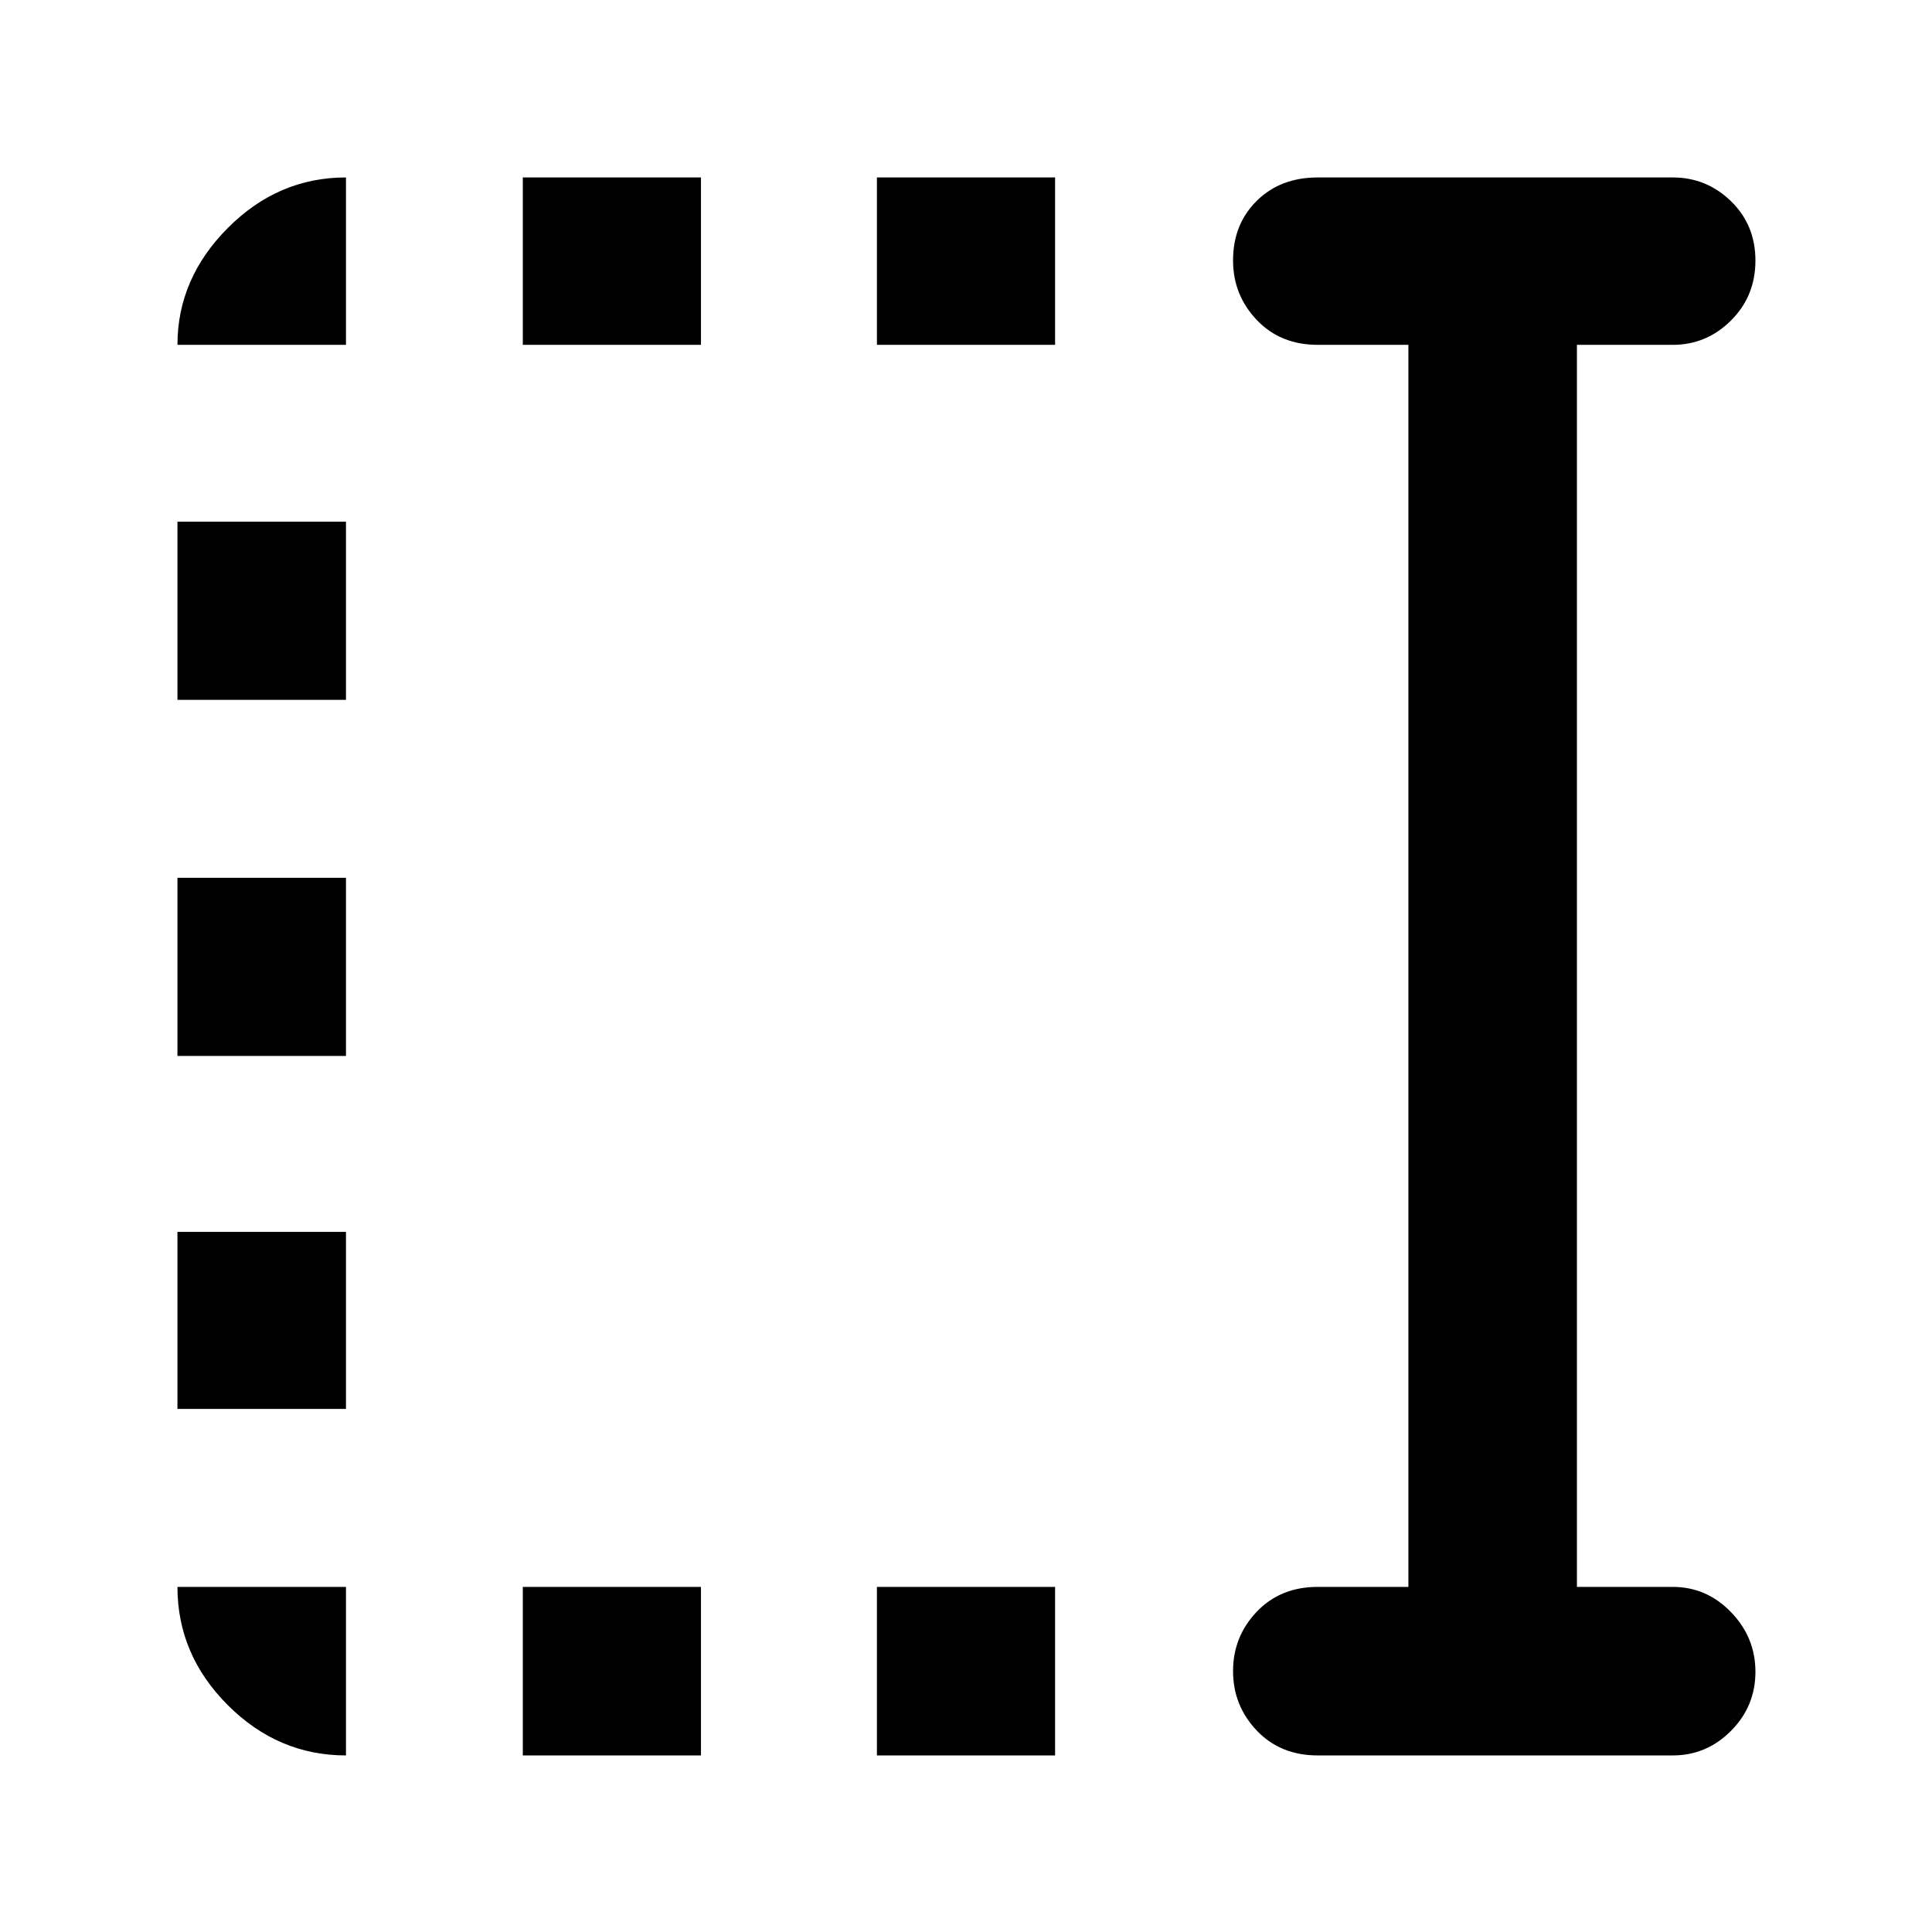 <svg xmlns="http://www.w3.org/2000/svg" height="48" viewBox="0 96 960 960" width="48"><path d="M435.739 267.348v-83.175h88.522v83.175h-88.522Zm0 700.914v-83.74h88.522v83.74h-88.522ZM259.782 267.348v-83.175h88.522v83.175h-88.522Zm0 700.914v-83.74h88.522v83.74h-88.522ZM88.173 443.739v-88.522h83.74v88.522h-83.74Zm0 176.957v-88.522h83.74v88.522h-83.74Zm0 175.391V708.13h83.74v87.957h-83.74Zm566.61 172.175q-18.576 0-30.332-12.386-11.755-12.386-11.755-29.512 0-17.125 11.755-29.484 11.756-12.358 30.332-12.358h45.043V267.348h-45.043q-18.576 0-30.332-12.386-11.755-12.386-11.755-29.561 0-17.967 11.755-29.597 11.756-11.631 30.332-11.631h176.391q16.81 0 28.949 11.806 12.139 11.806 12.139 29.49 0 17.684-12.139 29.781-12.139 12.098-28.949 12.098h-47.608v617.174h47.608q16.81 0 28.949 12.534 12.139 12.534 12.139 29.659 0 17.126-12.139 29.336-12.139 12.211-28.949 12.211H654.783Zm-482.87 0q-33.735 0-58.737-25.003-25.003-25.003-25.003-58.737h83.74v83.74Zm-83.74-700.914q0-32.908 25.003-58.042 25.002-25.133 58.737-25.133v83.175h-83.74Z"/></svg>